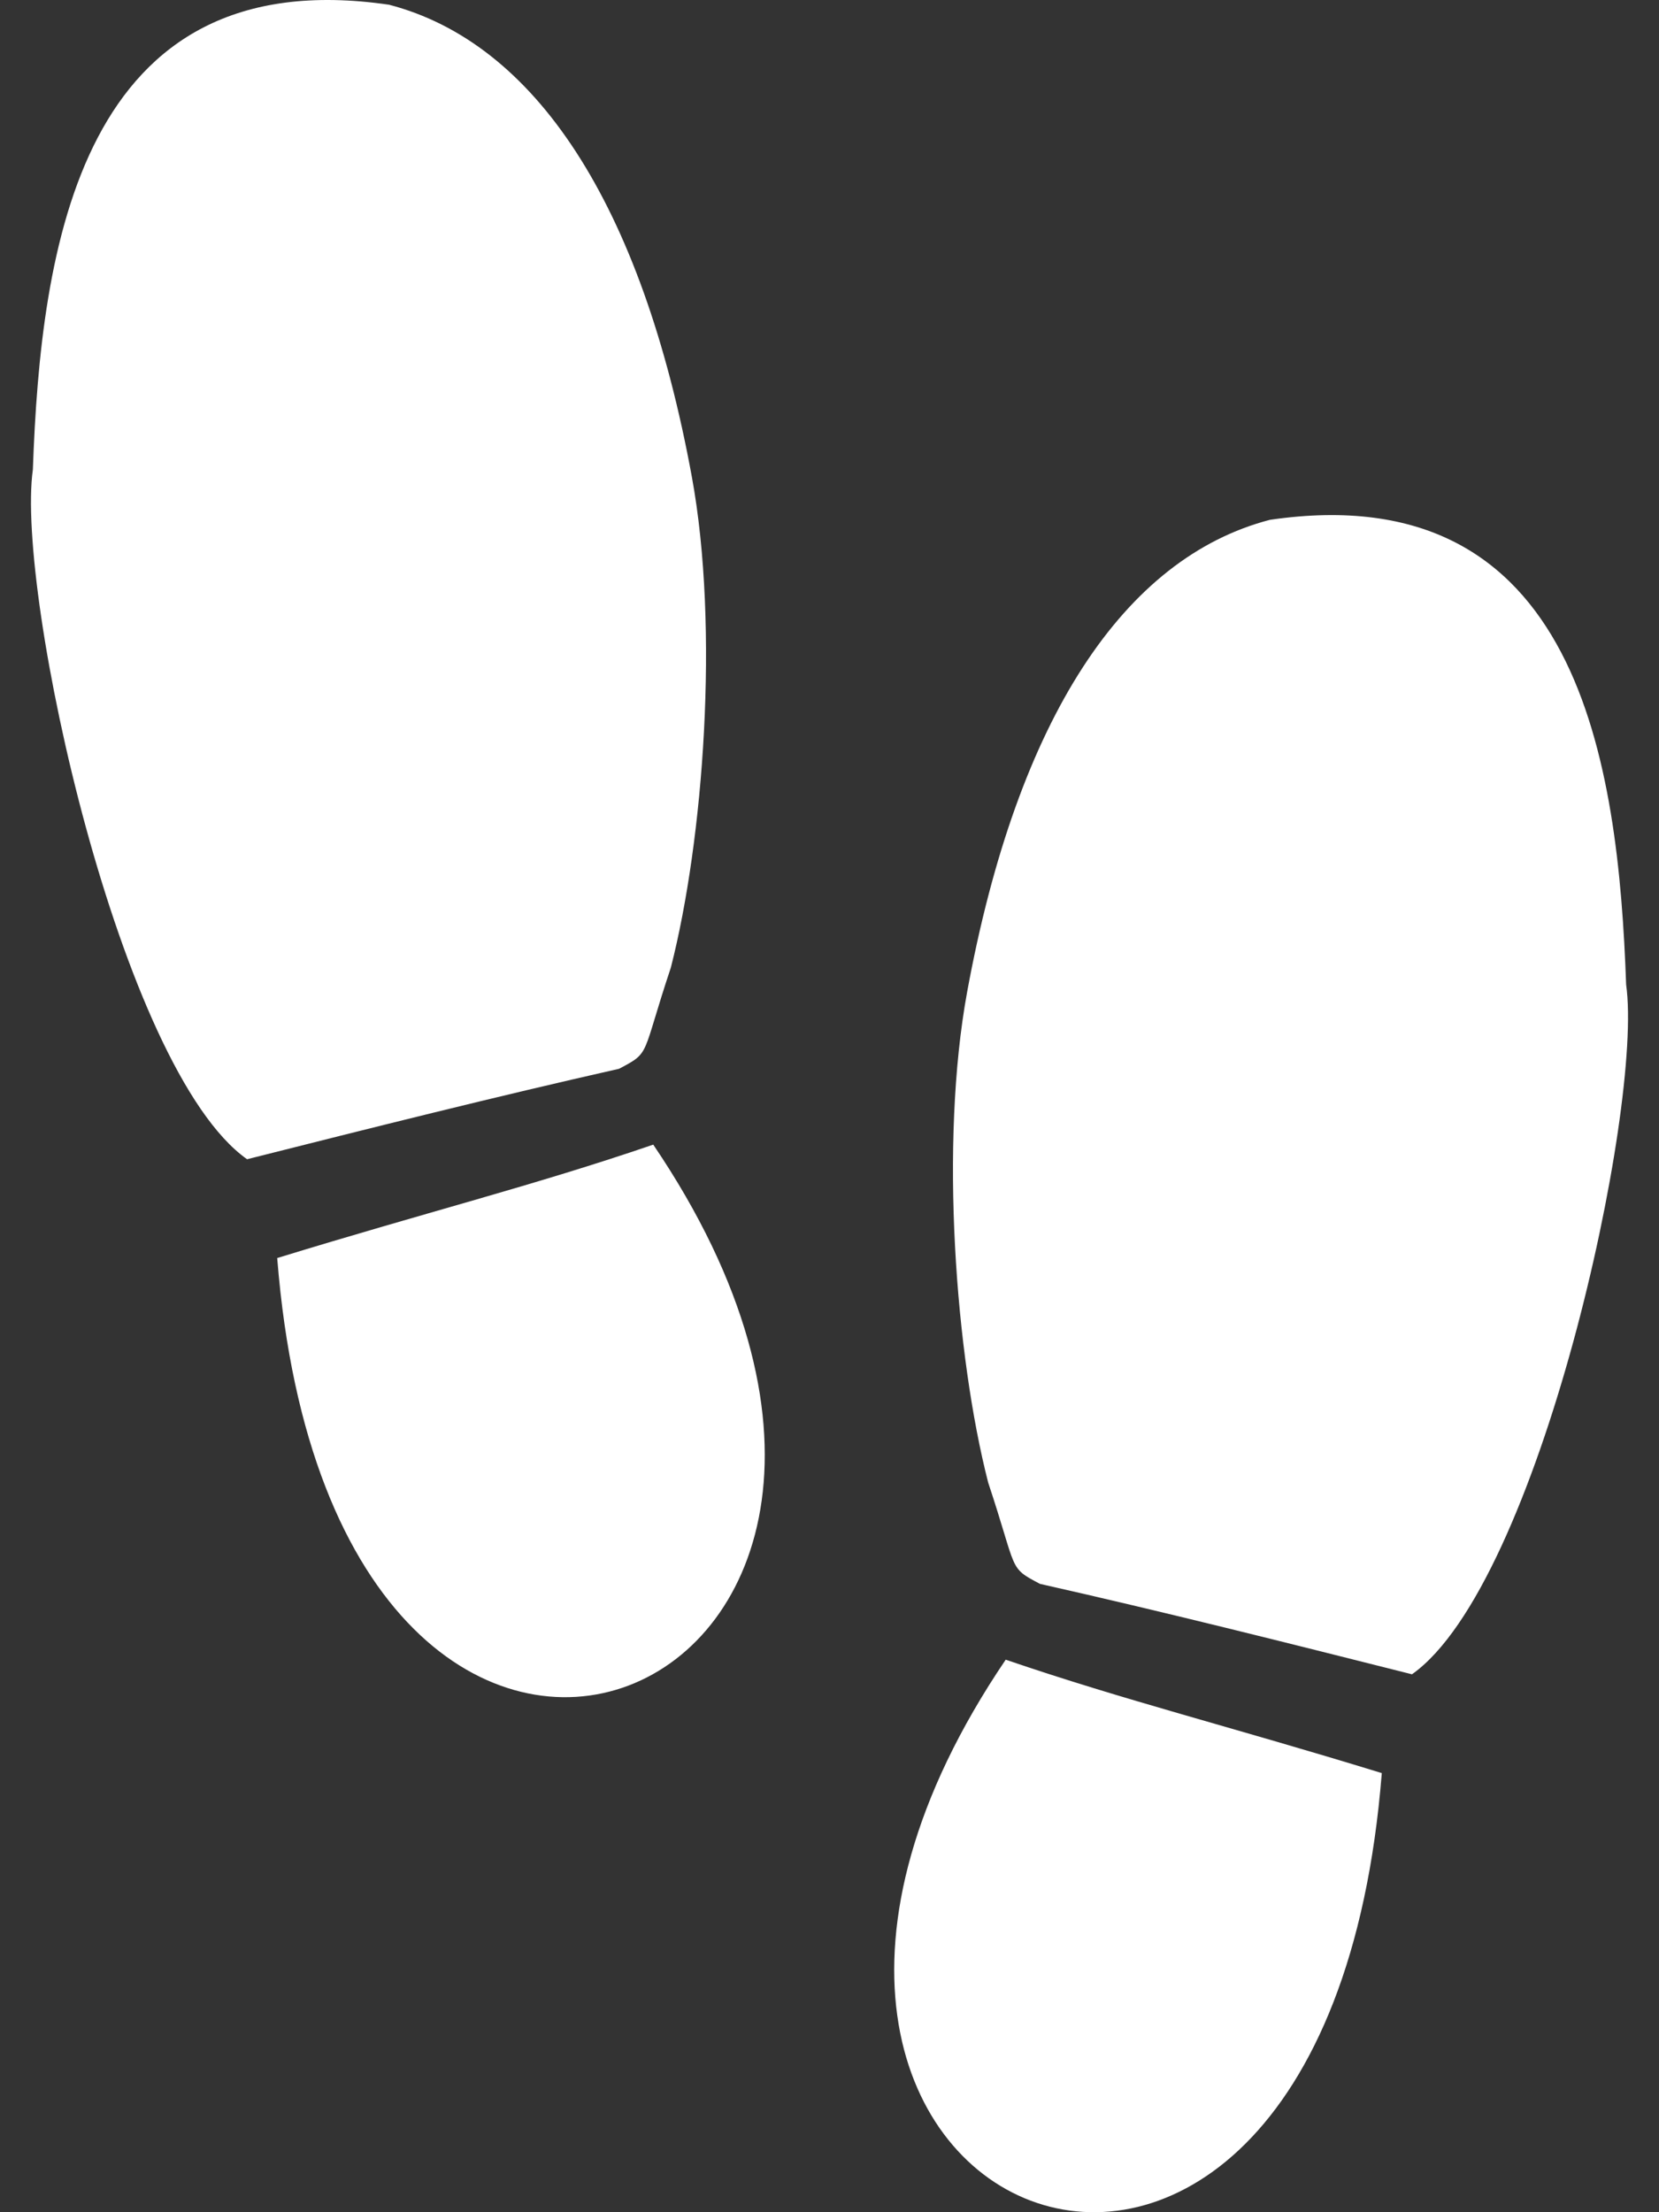 <svg width="42" height="56" viewBox="0 0 42 56" fill="none" xmlns="http://www.w3.org/2000/svg">
<rect x="0" y="0" width="42" height="56" fill="#333333" stroke="none"/>
<path d="M25.461 42.013C28.482 43.047 31.149 43.706 34.982 44.884C33.51 63.487 15.918 56.099 25.461 42.013ZM41.168 24.923C40.969 19.338 39.986 12.01 32.149 13.159C28.475 14.117 25.761 18.152 24.484 25.113C23.783 28.94 24.191 34.312 25.018 37.533C25.773 39.802 25.516 39.663 26.328 40.094C29.469 40.801 32.579 41.585 35.746 42.383C38.963 40.111 41.606 28.049 41.168 24.923ZM16.983 24.495C17.809 21.274 18.217 15.902 17.516 12.075C16.24 5.114 13.526 1.078 9.851 0.12C2.014 -1.028 1.031 6.299 0.832 11.885C0.394 15.011 3.037 27.074 6.255 29.345C9.421 28.546 12.531 27.764 15.673 27.055C16.484 26.625 16.227 26.764 16.983 24.495ZM7.018 31.846C8.49 50.45 26.081 43.062 16.538 28.975C13.517 30.01 10.85 30.669 7.018 31.846Z" fill="white"/>
</svg>
